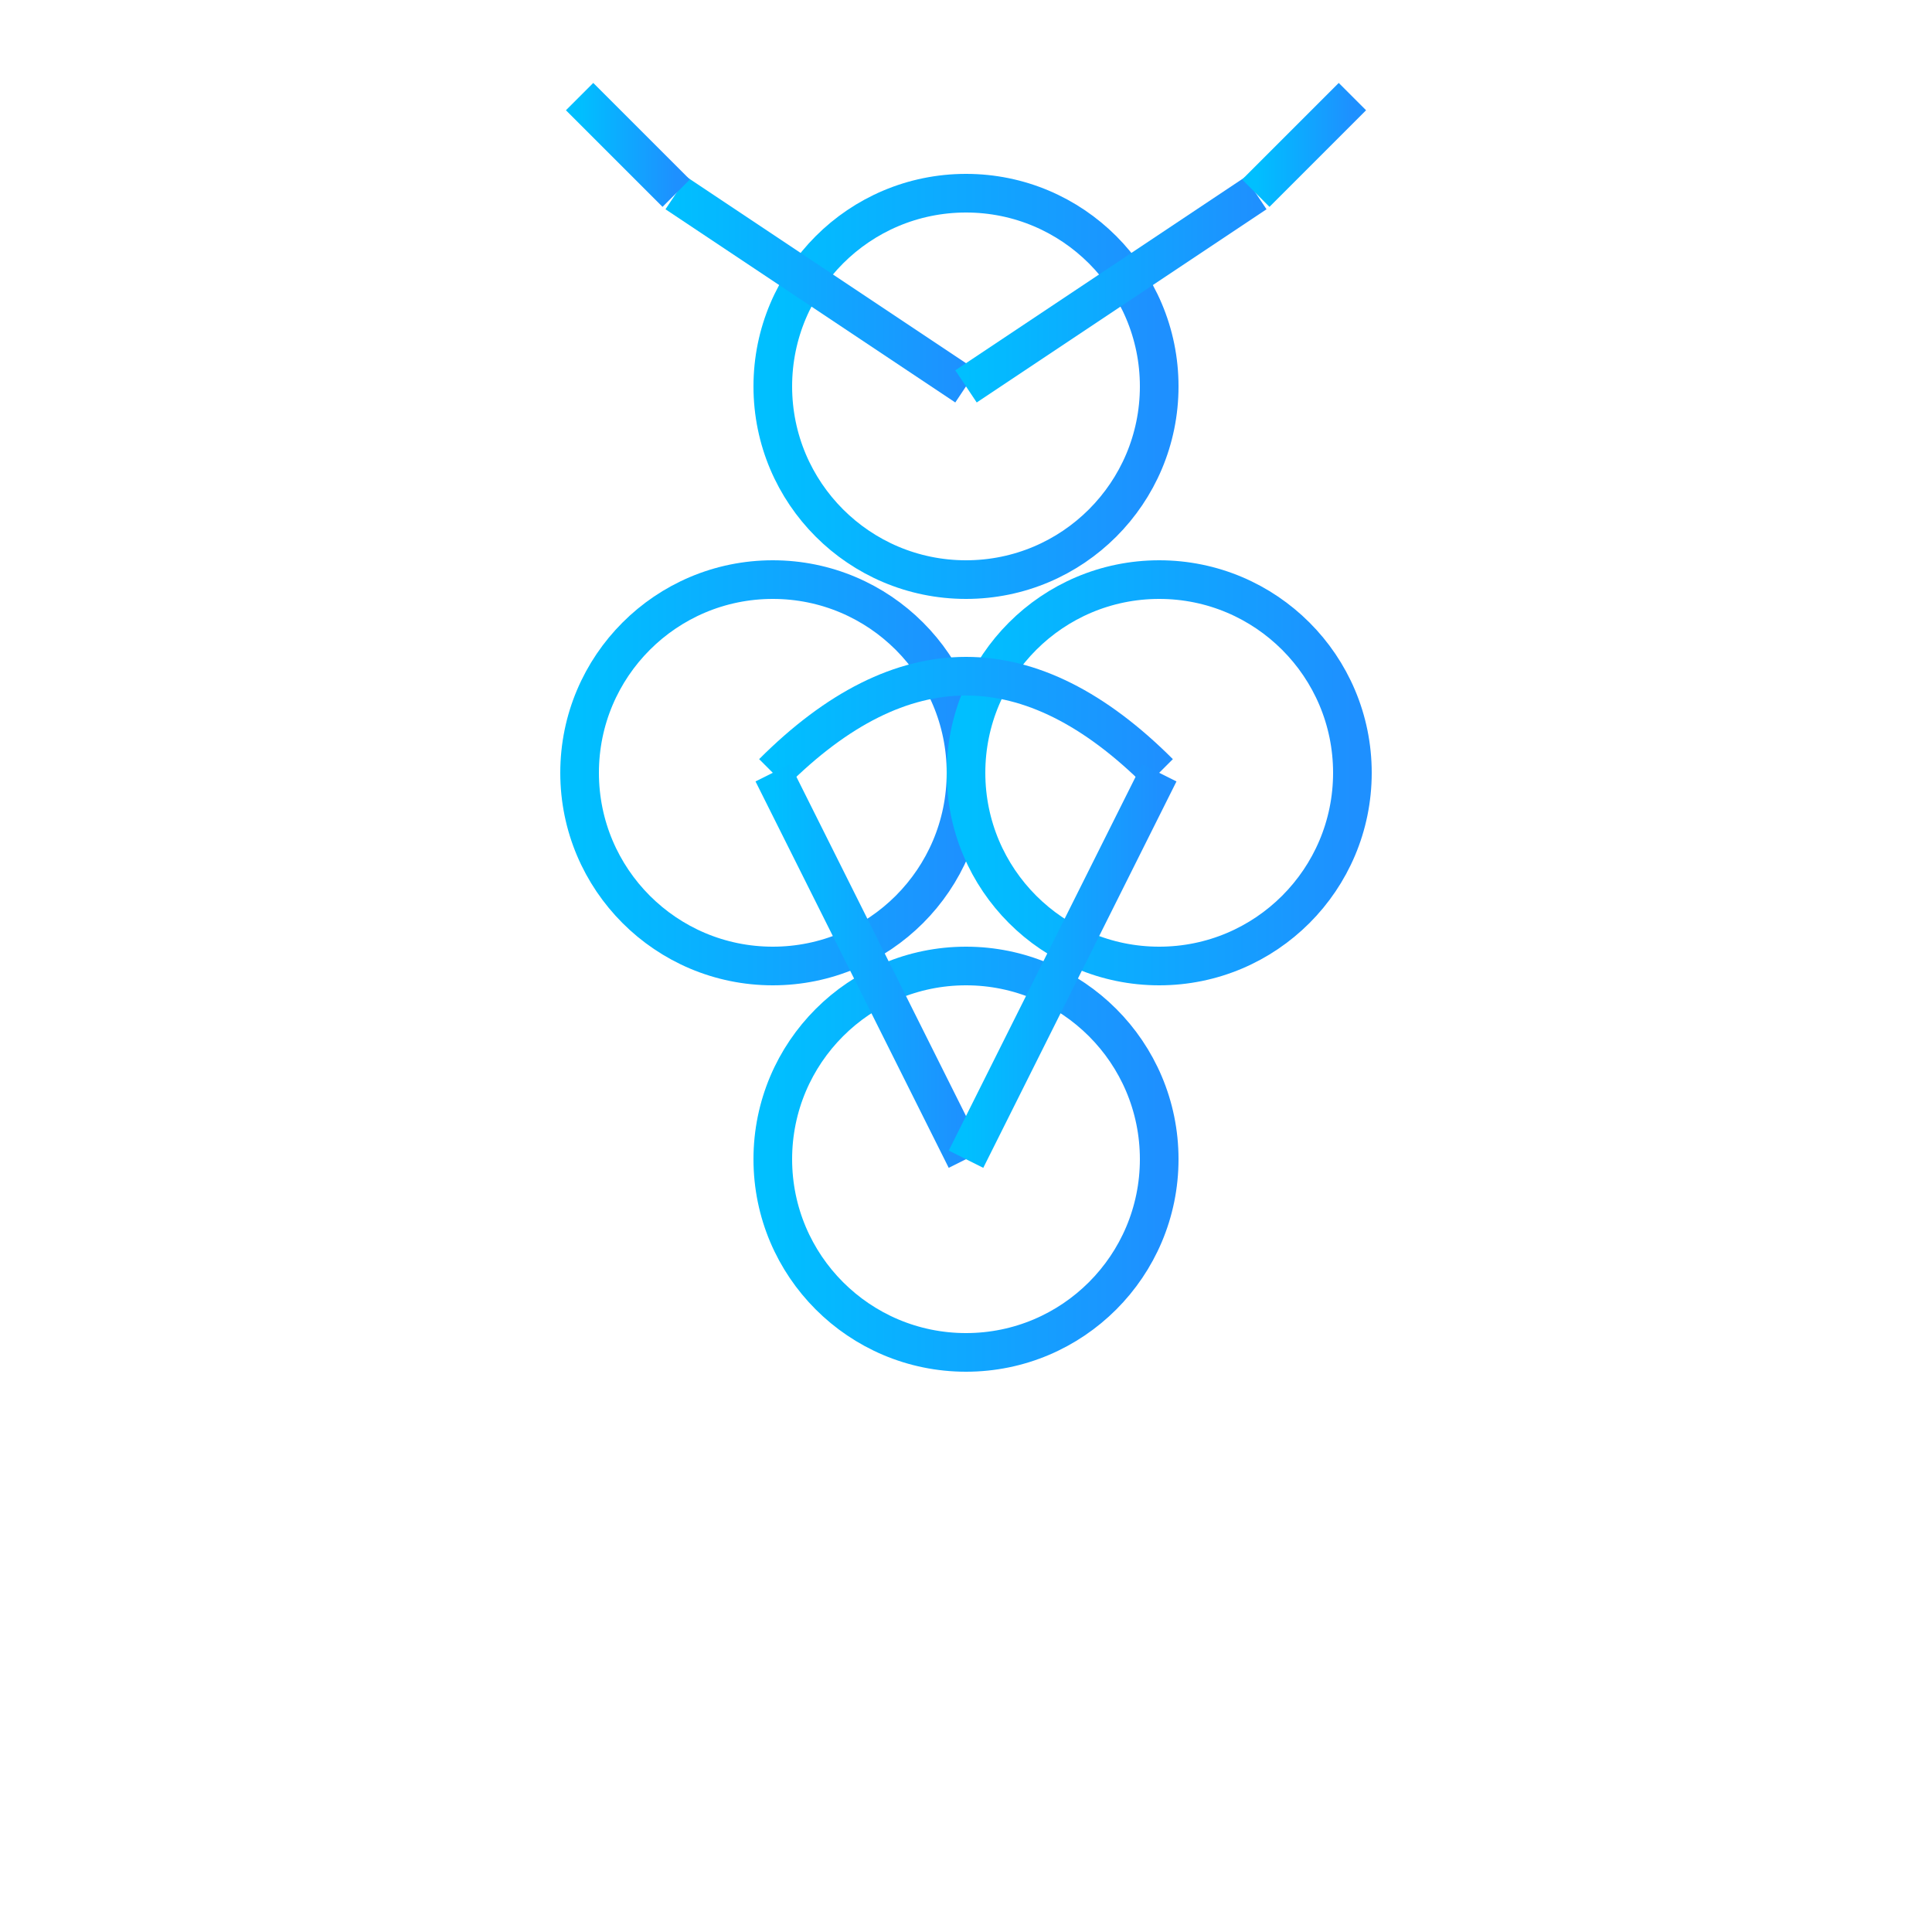 <svg width="100" height="100" viewBox="0 0 100 100" xmlns="http://www.w3.org/2000/svg">
  <defs>
    <linearGradient id="grad1" x1="0%" y1="0%" x2="100%" y2="0%">
      <stop offset="0%" style="stop-color:#00BFFF;stop-opacity:1" />
      <stop offset="100%" style="stop-color:#1E90FF;stop-opacity:1" />
    </linearGradient>
  </defs>
  <circle cx="50" cy="60" r="10" fill="none" stroke="url(#grad1)" stroke-width="2"/>
  <circle cx="40" cy="40" r="10" fill="none" stroke="url(#grad1)" stroke-width="2"/>
  <circle cx="60" cy="40" r="10" fill="none" stroke="url(#grad1)" stroke-width="2"/>
  <circle cx="50" cy="20" r="10" fill="none" stroke="url(#grad1)" stroke-width="2"/>
  <path d="M40 40 Q50 30 60 40" fill="none" stroke="url(#grad1)" stroke-width="2"/>
  <path d="M40 40 L50 60" fill="none" stroke="url(#grad1)" stroke-width="2"/>
  <path d="M60 40 L50 60" fill="none" stroke="url(#grad1)" stroke-width="2"/>
  <path d="M35 10 L50 20" fill="none" stroke="url(#grad1)" stroke-width="2"/>
  <path d="M65 10 L50 20" fill="none" stroke="url(#grad1)" stroke-width="2"/>
  <path d="M30 5 L35 10" fill="none" stroke="url(#grad1)" stroke-width="2"/>
  <path d="M70 5 L65 10" fill="none" stroke="url(#grad1)" stroke-width="2"/>
</svg>
